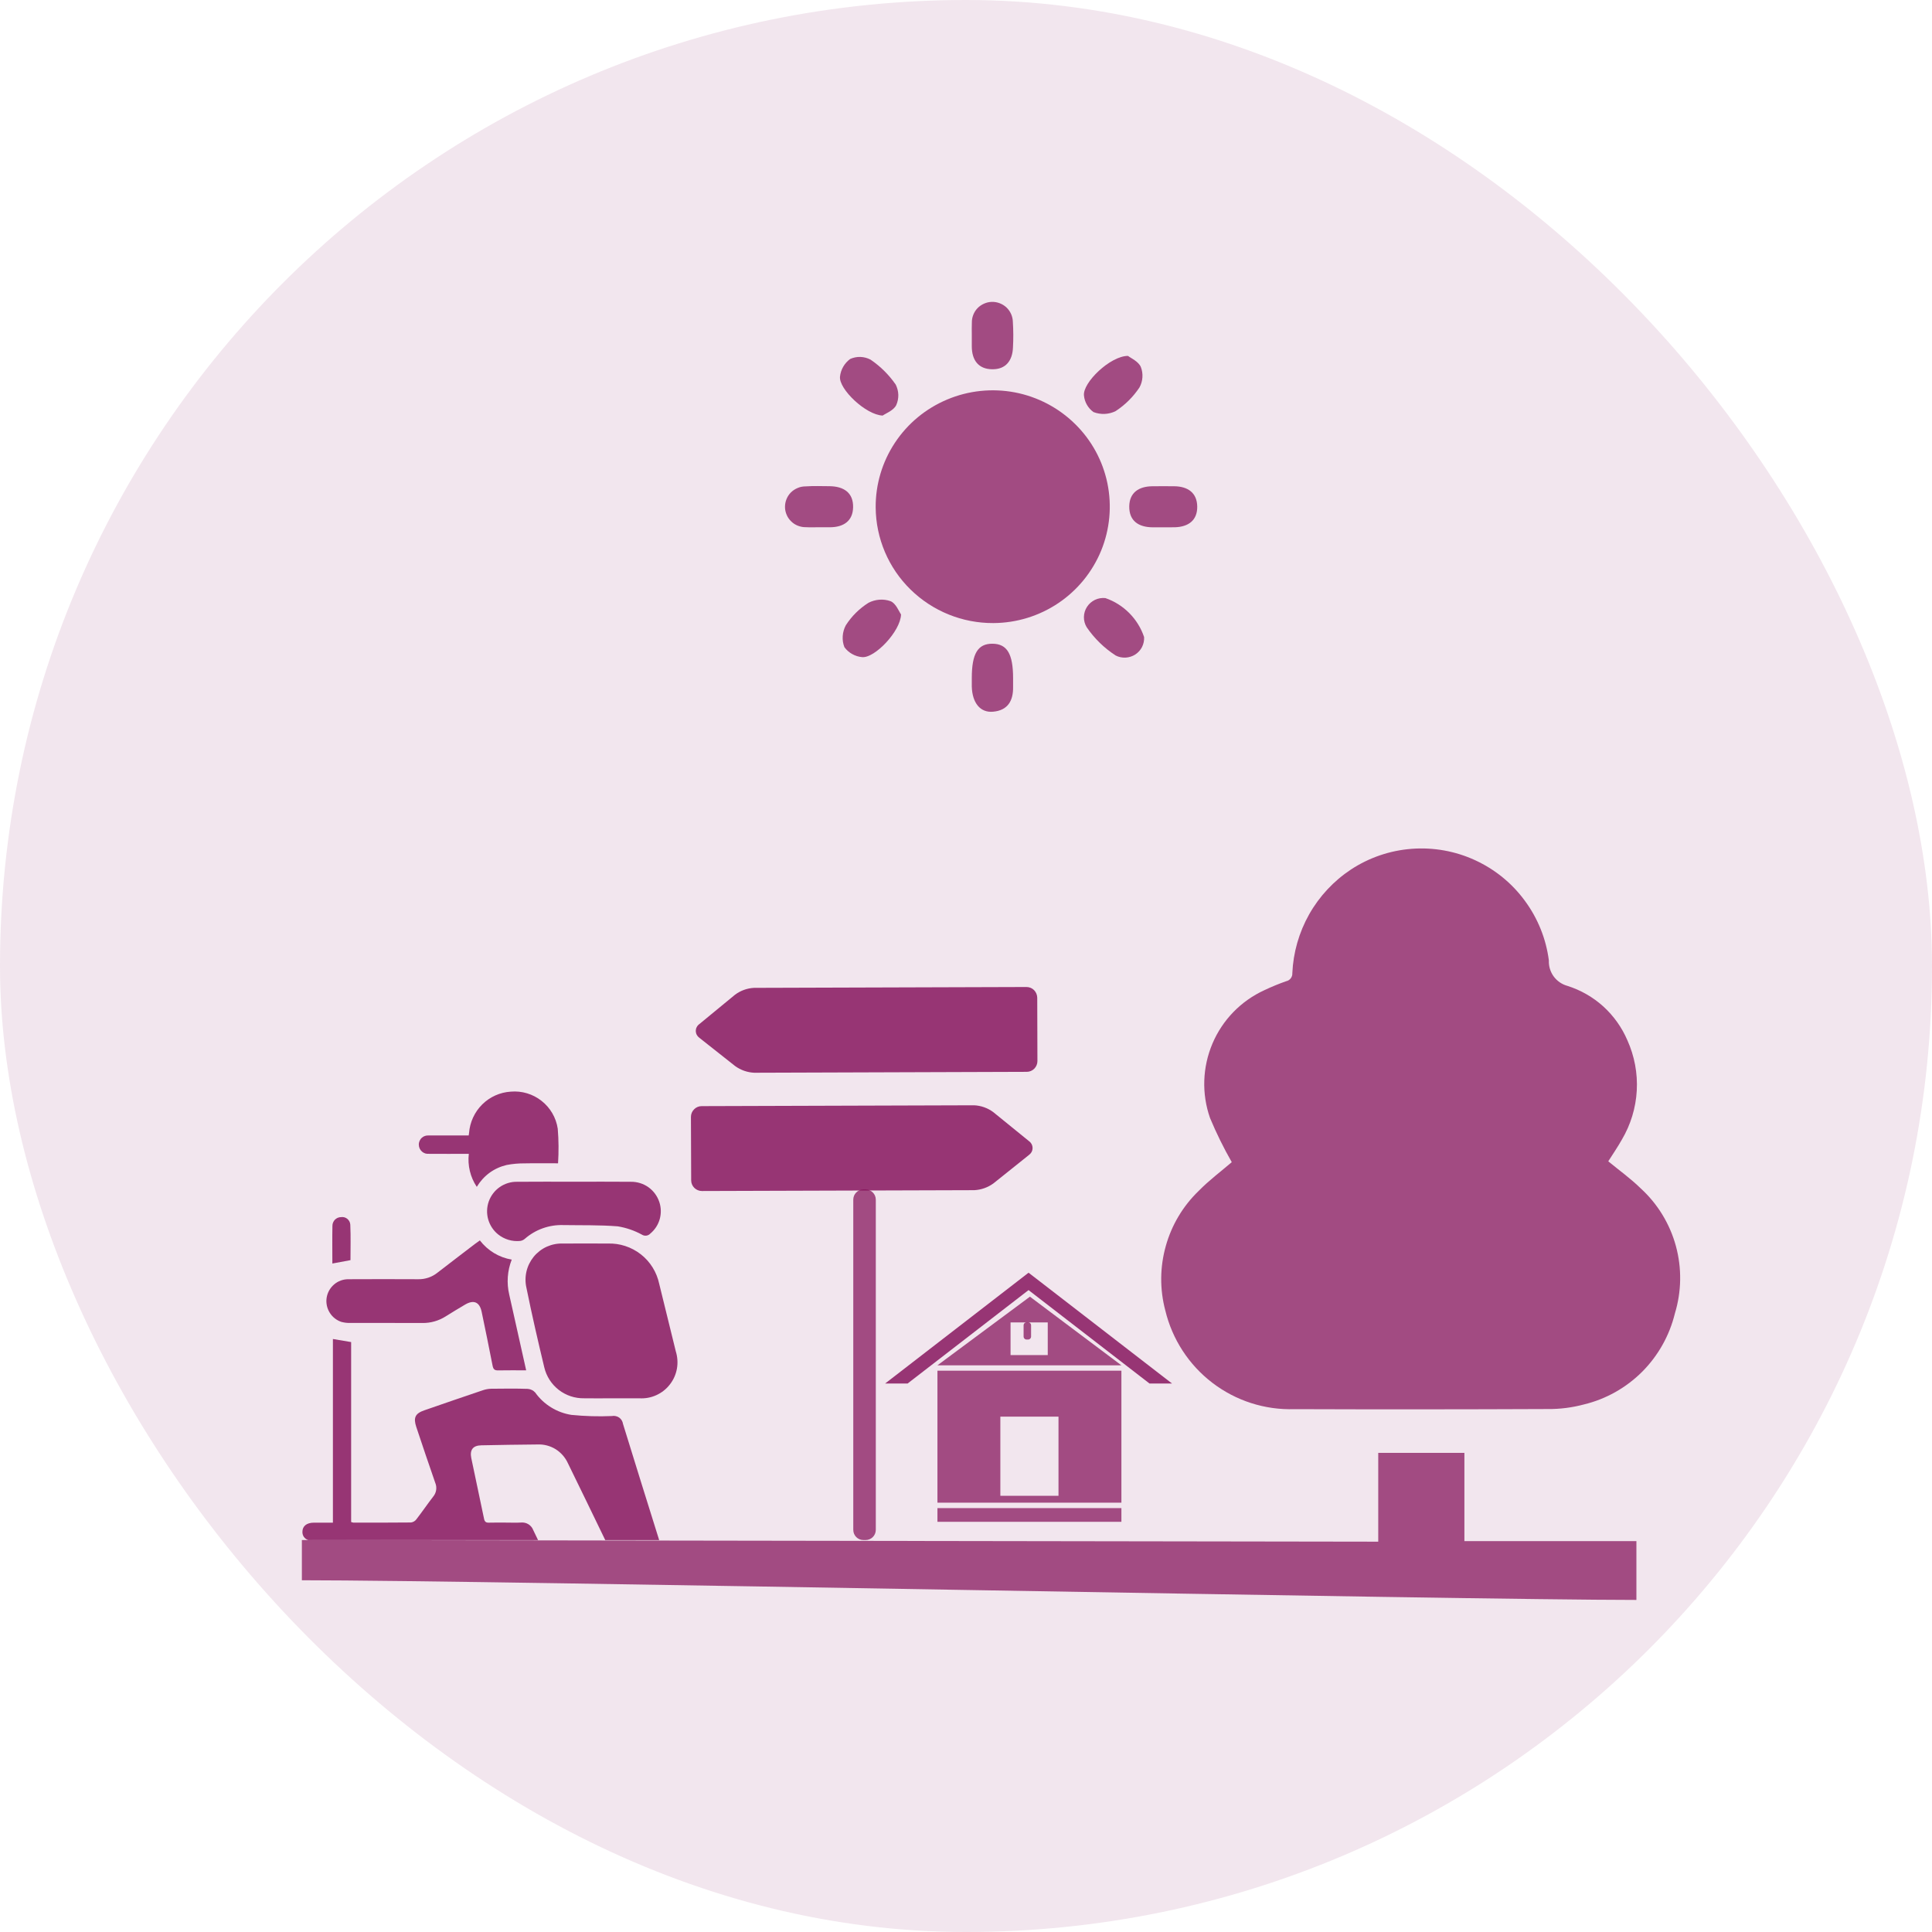 <svg width="32" height="32" viewBox="0 0 32 32" fill="none" xmlns="http://www.w3.org/2000/svg">
<rect width="32" height="32" rx="16" fill="#810955" fill-opacity="0.1"/>
<path d="M14.504 8.406C14.501 8.025 14.612 7.651 14.823 7.333C15.034 7.014 15.335 6.765 15.689 6.617C16.042 6.468 16.432 6.428 16.808 6.499C17.185 6.571 17.532 6.753 17.805 7.021C18.078 7.288 18.265 7.631 18.342 8.004C18.419 8.378 18.383 8.766 18.239 9.119C18.094 9.472 17.848 9.775 17.53 9.989C17.212 10.203 16.838 10.318 16.454 10.32C15.941 10.323 15.447 10.123 15.081 9.764C14.715 9.406 14.508 8.917 14.504 8.406Z" fill="#810955" fill-opacity="0.7"/>
<path d="M16.096 5.543C16.096 5.477 16.094 5.411 16.097 5.345C16.096 5.301 16.104 5.257 16.12 5.216C16.136 5.174 16.16 5.136 16.191 5.104C16.222 5.072 16.259 5.047 16.3 5.029C16.34 5.011 16.384 5.001 16.429 5C16.474 4.999 16.518 5.007 16.559 5.023C16.601 5.039 16.639 5.063 16.671 5.093C16.703 5.124 16.729 5.161 16.747 5.201C16.765 5.242 16.775 5.286 16.776 5.33C16.785 5.471 16.786 5.612 16.778 5.754C16.77 5.974 16.658 6.121 16.43 6.116C16.203 6.112 16.098 5.963 16.096 5.741C16.096 5.675 16.096 5.609 16.096 5.543Z" fill="#810955" fill-opacity="0.7"/>
<path d="M18.683 5.895C18.727 5.93 18.856 5.985 18.896 6.079C18.917 6.133 18.926 6.191 18.922 6.25C18.918 6.308 18.902 6.364 18.874 6.416C18.77 6.573 18.635 6.707 18.477 6.81C18.42 6.838 18.358 6.853 18.296 6.856C18.233 6.858 18.17 6.848 18.111 6.825C18.067 6.793 18.03 6.752 18.003 6.705C17.976 6.658 17.959 6.606 17.954 6.552C17.929 6.339 18.39 5.894 18.683 5.895Z" fill="#810955" fill-opacity="0.7"/>
<path d="M13.55 8.733C13.484 8.733 13.417 8.736 13.351 8.732C13.306 8.733 13.261 8.725 13.219 8.709C13.177 8.693 13.138 8.669 13.106 8.637C13.073 8.606 13.047 8.569 13.03 8.528C13.012 8.487 13.002 8.442 13.002 8.397C13.002 8.353 13.01 8.308 13.027 8.267C13.044 8.225 13.069 8.187 13.101 8.155C13.133 8.124 13.171 8.099 13.213 8.082C13.254 8.064 13.299 8.056 13.344 8.056C13.476 8.047 13.61 8.052 13.742 8.053C13.976 8.056 14.136 8.162 14.13 8.404C14.125 8.63 13.971 8.732 13.749 8.733C13.683 8.734 13.616 8.733 13.55 8.733Z" fill="#810955" fill-opacity="0.7"/>
<path d="M19.265 8.734C19.208 8.734 19.151 8.734 19.094 8.734C18.859 8.733 18.7 8.628 18.704 8.385C18.708 8.158 18.863 8.057 19.084 8.054C19.207 8.053 19.331 8.052 19.454 8.054C19.675 8.058 19.826 8.162 19.83 8.389C19.833 8.616 19.687 8.725 19.464 8.733C19.397 8.735 19.331 8.733 19.265 8.734Z" fill="#810955" fill-opacity="0.7"/>
<path d="M14.924 10.177C14.916 10.457 14.487 10.904 14.28 10.884C14.222 10.879 14.165 10.862 14.115 10.833C14.064 10.805 14.02 10.766 13.986 10.719C13.963 10.661 13.954 10.599 13.958 10.537C13.962 10.475 13.979 10.414 14.008 10.359C14.104 10.208 14.233 10.08 14.385 9.984C14.441 9.955 14.502 9.938 14.564 9.933C14.627 9.928 14.69 9.936 14.749 9.957C14.84 9.992 14.89 10.13 14.924 10.177Z" fill="#810955" fill-opacity="0.7"/>
<path d="M16.096 11.232C16.096 10.826 16.195 10.661 16.438 10.662C16.681 10.664 16.78 10.83 16.78 11.235C16.78 11.282 16.779 11.329 16.78 11.376C16.784 11.605 16.694 11.766 16.449 11.788C16.237 11.808 16.104 11.643 16.096 11.373C16.095 11.326 16.096 11.279 16.096 11.232Z" fill="#810955" fill-opacity="0.7"/>
<path d="M14.62 6.883C14.34 6.873 13.891 6.442 13.913 6.238C13.919 6.181 13.937 6.125 13.966 6.075C13.995 6.024 14.034 5.981 14.081 5.946C14.134 5.922 14.192 5.91 14.251 5.912C14.309 5.914 14.366 5.929 14.418 5.956C14.582 6.067 14.724 6.208 14.836 6.37C14.862 6.423 14.877 6.48 14.879 6.539C14.88 6.597 14.869 6.655 14.845 6.709C14.801 6.8 14.668 6.848 14.62 6.883Z" fill="#810955" fill-opacity="0.7"/>
<path d="M18.95 10.552C18.953 10.609 18.941 10.665 18.916 10.716C18.89 10.767 18.851 10.81 18.803 10.841C18.756 10.871 18.7 10.889 18.643 10.892C18.586 10.895 18.529 10.883 18.479 10.857C18.289 10.734 18.126 10.575 17.999 10.389C17.968 10.338 17.952 10.279 17.953 10.22C17.954 10.161 17.971 10.102 18.004 10.052C18.036 10.002 18.081 9.962 18.135 9.936C18.189 9.91 18.249 9.9 18.308 9.906C18.458 9.957 18.594 10.043 18.705 10.155C18.816 10.267 18.9 10.403 18.95 10.552Z" fill="#810955" fill-opacity="0.7"/>
<path d="M17.183 17.575C17.183 17.622 17.164 17.667 17.131 17.701C17.098 17.734 17.053 17.753 17.006 17.753L12.493 17.768C12.38 17.763 12.27 17.725 12.177 17.658L11.582 17.188C11.565 17.175 11.55 17.158 11.54 17.139C11.53 17.12 11.525 17.098 11.524 17.076C11.524 17.055 11.529 17.033 11.539 17.014C11.549 16.994 11.563 16.977 11.581 16.964L12.174 16.476C12.266 16.407 12.375 16.368 12.489 16.362L17.001 16.348C17.049 16.348 17.094 16.366 17.127 16.399C17.16 16.433 17.179 16.478 17.18 16.525L17.183 17.575Z" fill="#810955" fill-opacity="0.8"/>
<path d="M11.448 19.55C11.448 19.597 11.467 19.642 11.5 19.675C11.534 19.708 11.579 19.727 11.626 19.727L16.138 19.713C16.252 19.707 16.362 19.668 16.454 19.601L17.046 19.127C17.063 19.114 17.078 19.097 17.088 19.078C17.098 19.058 17.103 19.037 17.103 19.015C17.103 18.993 17.098 18.972 17.088 18.952C17.078 18.933 17.064 18.916 17.046 18.903L16.449 18.418C16.357 18.351 16.248 18.312 16.134 18.307L11.621 18.321C11.574 18.321 11.529 18.34 11.496 18.374C11.463 18.407 11.444 18.452 11.444 18.5L11.448 19.55Z" fill="#810955" fill-opacity="0.8"/>
<path d="M14.337 19.701H14.301C14.208 19.701 14.133 19.777 14.133 19.87V25.339C14.133 25.433 14.208 25.508 14.301 25.508H14.337C14.43 25.508 14.506 25.433 14.506 25.339V19.87C14.506 19.777 14.43 19.701 14.337 19.701Z" fill="#810955" fill-opacity="0.7"/>
<path d="M5 26.174V25.508C5.477 25.508 22.35 25.535 22.828 25.535V24.064H24.255V25.526H27.104V26.5C24.251 26.5 8.037 26.174 5 26.174Z" fill="#810955" fill-opacity="0.7"/>
<path d="M20.402 19.249C20.267 19.013 20.147 18.769 20.042 18.518C19.901 18.116 19.916 17.677 20.082 17.285C20.248 16.893 20.555 16.578 20.941 16.401C21.059 16.345 21.18 16.295 21.303 16.252C21.333 16.246 21.36 16.229 21.379 16.204C21.397 16.18 21.407 16.15 21.405 16.119C21.42 15.776 21.516 15.442 21.684 15.144C21.853 14.845 22.09 14.591 22.376 14.402C22.677 14.204 23.024 14.086 23.383 14.059C23.742 14.032 24.103 14.096 24.431 14.247C24.758 14.397 25.043 14.628 25.256 14.919C25.471 15.21 25.608 15.55 25.654 15.908C25.65 16.003 25.678 16.096 25.734 16.173C25.79 16.249 25.87 16.304 25.961 16.329C26.182 16.399 26.384 16.515 26.556 16.67C26.727 16.826 26.863 17.017 26.954 17.229C27.072 17.491 27.126 17.777 27.11 18.064C27.094 18.351 27.009 18.629 26.863 18.876C26.793 19 26.713 19.117 26.638 19.235C26.821 19.386 27.011 19.522 27.176 19.684C27.456 19.94 27.658 20.271 27.758 20.638C27.858 21.005 27.852 21.392 27.741 21.756C27.652 22.121 27.464 22.455 27.199 22.721C26.933 22.986 26.6 23.174 26.235 23.262C26.04 23.314 25.839 23.34 25.637 23.338C24.239 23.344 22.84 23.345 21.441 23.34C20.951 23.356 20.471 23.202 20.081 22.904C19.691 22.606 19.416 22.183 19.301 21.705C19.208 21.355 19.211 20.987 19.309 20.639C19.406 20.29 19.595 19.974 19.855 19.724C20.026 19.549 20.225 19.401 20.402 19.249Z" fill="#810955" fill-opacity="0.7"/>
<path d="M18.574 24.979H15.527V25.206H18.574V24.979Z" fill="#810955" fill-opacity="0.7"/>
<path d="M19.412 22.915H19.039L17.036 21.368L15.033 22.915H14.661L16.85 21.224L17.036 21.08L17.223 21.224L19.412 22.915Z" fill="#810955" fill-opacity="0.8"/>
<path d="M17.059 21.477L15.527 22.614H18.574L17.059 21.477ZM16.738 22.444V21.903H17.354V22.444H16.738Z" fill="#810955" fill-opacity="0.7"/>
<path d="M17.028 21.951H17.004V22.137H17.028V21.951Z" stroke="#810955" stroke-opacity="0.7" stroke-width="0.1" stroke-linecap="round" stroke-linejoin="round"/>
<path d="M15.527 22.703V24.889H18.574V22.703H15.527ZM17.532 24.775H16.569V23.464H17.532V24.775Z" fill="#810955" fill-opacity="0.7"/>
<path d="M10.136 23.454C9.912 23.464 9.687 23.457 9.464 23.435C9.344 23.416 9.23 23.374 9.127 23.31C9.024 23.247 8.935 23.163 8.865 23.065C8.833 23.029 8.789 23.008 8.742 23.004C8.54 22.997 8.337 23 8.135 23.002C8.088 23.003 8.041 23.012 7.997 23.027C7.674 23.136 7.351 23.247 7.029 23.359C6.877 23.411 6.844 23.481 6.895 23.635C6.999 23.944 7.101 24.253 7.209 24.56C7.225 24.598 7.23 24.64 7.224 24.68C7.218 24.721 7.2 24.759 7.174 24.79C7.079 24.913 6.992 25.041 6.897 25.164C6.876 25.193 6.844 25.212 6.808 25.217C6.489 25.221 6.169 25.219 5.85 25.219C5.838 25.217 5.827 25.214 5.816 25.21V22.229L5.514 22.178V25.22C5.404 25.22 5.301 25.219 5.198 25.22C5.079 25.221 5.009 25.277 5.009 25.372C5.008 25.402 5.017 25.433 5.034 25.457C5.052 25.482 5.078 25.5 5.107 25.509H8.912C8.885 25.454 8.858 25.399 8.832 25.343C8.817 25.303 8.789 25.269 8.752 25.246C8.716 25.224 8.673 25.214 8.63 25.218C8.548 25.223 8.466 25.219 8.383 25.219C8.289 25.219 8.194 25.217 8.099 25.22C8.048 25.222 8.027 25.204 8.017 25.154C7.948 24.819 7.875 24.485 7.806 24.151C7.778 24.013 7.834 23.942 7.971 23.939C8.281 23.933 8.591 23.927 8.901 23.925C9.007 23.92 9.111 23.947 9.201 24.002C9.291 24.058 9.362 24.139 9.406 24.235C9.614 24.659 9.819 25.084 10.025 25.509H10.918C10.718 24.868 10.516 24.227 10.319 23.585C10.316 23.564 10.309 23.544 10.298 23.526C10.287 23.508 10.273 23.492 10.256 23.48C10.239 23.468 10.219 23.459 10.198 23.455C10.178 23.45 10.156 23.45 10.136 23.454Z" fill="#810955" fill-opacity="0.8"/>
<path d="M10.067 20.597C9.82 20.596 9.574 20.595 9.327 20.597C9.235 20.593 9.143 20.611 9.059 20.648C8.974 20.686 8.9 20.743 8.841 20.814C8.783 20.886 8.741 20.969 8.72 21.059C8.699 21.149 8.699 21.243 8.72 21.333C8.809 21.773 8.91 22.211 9.015 22.648C9.05 22.796 9.135 22.928 9.255 23.021C9.375 23.114 9.524 23.163 9.676 23.16C9.831 23.163 9.986 23.16 10.141 23.16C10.289 23.16 10.438 23.161 10.587 23.16C10.684 23.166 10.781 23.149 10.869 23.109C10.958 23.069 11.036 23.008 11.095 22.931C11.155 22.855 11.195 22.764 11.212 22.669C11.229 22.573 11.222 22.474 11.193 22.381C11.101 22.01 11.01 21.638 10.919 21.266C10.878 21.072 10.771 20.898 10.615 20.776C10.459 20.654 10.265 20.59 10.067 20.597Z" fill="#810955" fill-opacity="0.8"/>
<path d="M5.664 21.897C5.707 21.908 5.751 21.913 5.795 21.912C6.194 21.913 6.592 21.911 6.991 21.913C7.13 21.916 7.268 21.877 7.386 21.801C7.49 21.735 7.596 21.672 7.702 21.609C7.847 21.523 7.944 21.565 7.978 21.729C8.039 22.026 8.102 22.323 8.159 22.621C8.171 22.681 8.193 22.699 8.252 22.698C8.403 22.695 8.554 22.697 8.715 22.697C8.647 22.391 8.582 22.099 8.516 21.806C8.489 21.686 8.461 21.566 8.435 21.445C8.389 21.251 8.403 21.048 8.476 20.863C8.266 20.828 8.078 20.714 7.948 20.545C7.917 20.568 7.889 20.587 7.862 20.607C7.656 20.765 7.449 20.922 7.244 21.081C7.155 21.152 7.043 21.19 6.928 21.188C6.542 21.186 6.157 21.186 5.771 21.188C5.684 21.187 5.599 21.218 5.533 21.275C5.467 21.332 5.423 21.41 5.41 21.497C5.397 21.583 5.416 21.671 5.463 21.745C5.509 21.818 5.581 21.873 5.664 21.898L5.664 21.897Z" fill="#810955" fill-opacity="0.8"/>
<path d="M8.564 19.574C8.462 19.572 8.362 19.603 8.278 19.661C8.194 19.719 8.131 19.802 8.096 19.898C8.062 19.994 8.058 20.099 8.086 20.197C8.114 20.295 8.172 20.383 8.251 20.446C8.354 20.528 8.484 20.567 8.615 20.554C8.645 20.55 8.673 20.537 8.696 20.516C8.87 20.365 9.094 20.285 9.324 20.291C9.627 20.296 9.931 20.288 10.232 20.312C10.372 20.335 10.507 20.381 10.631 20.449C10.653 20.463 10.679 20.469 10.704 20.466C10.73 20.463 10.754 20.451 10.771 20.432C10.846 20.37 10.9 20.287 10.927 20.193C10.953 20.1 10.951 20 10.92 19.908C10.887 19.81 10.824 19.724 10.74 19.664C10.655 19.604 10.554 19.573 10.45 19.574C10.134 19.571 9.818 19.573 9.502 19.573C9.19 19.573 8.877 19.571 8.564 19.574Z" fill="#810955" fill-opacity="0.8"/>
<path d="M7.108 19.111C7.322 19.113 7.537 19.111 7.765 19.111C7.743 19.303 7.789 19.497 7.897 19.658C7.951 19.568 8.022 19.489 8.107 19.426C8.192 19.364 8.289 19.32 8.391 19.296C8.49 19.277 8.591 19.268 8.692 19.269C8.874 19.265 9.057 19.268 9.243 19.268C9.255 19.077 9.254 18.886 9.238 18.695C9.211 18.513 9.115 18.348 8.97 18.234C8.826 18.12 8.644 18.065 8.46 18.081C8.282 18.092 8.114 18.167 7.987 18.293C7.86 18.419 7.783 18.587 7.769 18.765C7.768 18.774 7.766 18.784 7.763 18.807H7.408C7.307 18.807 7.206 18.805 7.105 18.807C7.083 18.805 7.062 18.807 7.041 18.814C7.021 18.82 7.002 18.831 6.986 18.846C6.97 18.86 6.958 18.878 6.949 18.898C6.941 18.917 6.936 18.939 6.937 18.96C6.937 18.982 6.942 19.003 6.951 19.023C6.96 19.042 6.973 19.059 6.989 19.074C7.005 19.088 7.024 19.098 7.044 19.105C7.065 19.111 7.087 19.113 7.108 19.11V19.111Z" fill="#810955" fill-opacity="0.8"/>
<path d="M5.805 20.872C5.805 20.681 5.811 20.483 5.802 20.285C5.801 20.267 5.797 20.249 5.788 20.232C5.78 20.216 5.768 20.201 5.754 20.189C5.74 20.177 5.724 20.169 5.706 20.163C5.688 20.158 5.669 20.157 5.651 20.159C5.632 20.159 5.613 20.163 5.595 20.17C5.578 20.177 5.562 20.188 5.548 20.201C5.535 20.215 5.524 20.231 5.517 20.248C5.509 20.266 5.506 20.285 5.506 20.304C5.502 20.512 5.505 20.721 5.505 20.928L5.805 20.872Z" fill="#810955" fill-opacity="0.8"/>
</svg>
